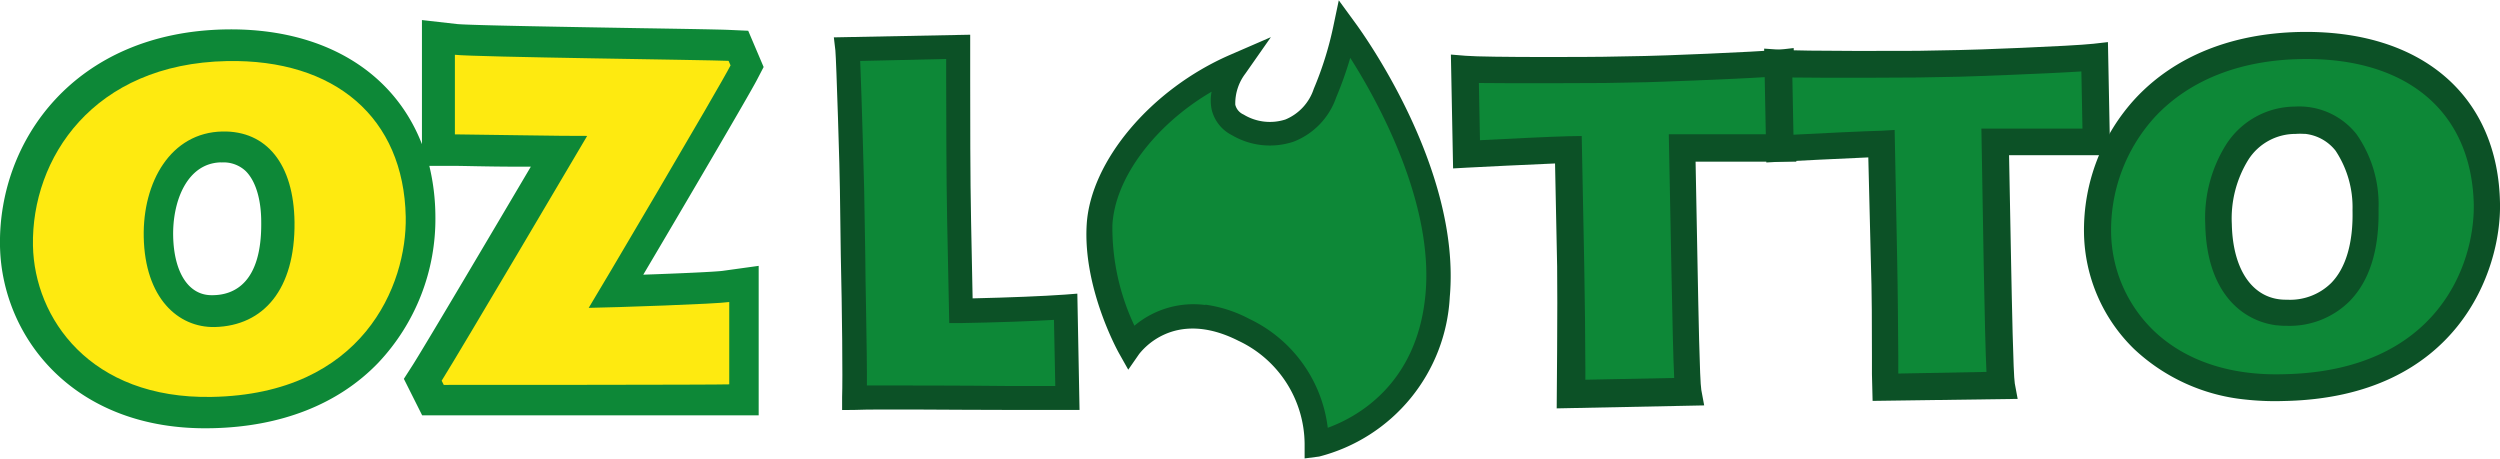 <svg id="Layer_1" data-name="Layer 1" xmlns="http://www.w3.org/2000/svg" viewBox="0 0 226.81 41.6"><defs><style>.cls-1{fill:#0d8837;}.cls-2{fill:#0c5126;}.cls-3{fill:#feea10;}</style></defs><title>OzLOtto_Lines</title><path class="cls-1" d="M102.44,30.6c0,1.07,0,10.2.09,15.81l0.16,8.15c1.07,0,6.08-.12,9.51-0.37l0.16,8.29c-1.07,0-15.89-.14-19.33-0.07,0.08-2.36-.1-11.89-0.12-13L92.8,43.53c0-.71-0.32-11.89-0.42-12.74Z" transform="translate(-15.5 -26.33)"/><path class="cls-2" d="M91.9,63.53l0-1.16c0.06-1.72,0-7.79-.12-12.9L91.7,43.55c0-1.31-.33-11.88-0.41-12.63l-0.14-1.2,12.37-.24,0,1.1c0,0.33,0,1.41,0,2.93,0,3.41,0,9,.08,12.89l0.14,7c3.44-.08,6.37-0.2,8.35-0.34l1.15-.09,0.2,10.55-1.1,0-5.33,0c-5,0-11.81-.09-14,0Zm1.64-31.67c0.14,3.23.36,11.54,0.36,11.64L94,49.43c0,2.17.17,8.74,0.15,11.87,2.89,0,8.59,0,12.91.05l4.18,0-0.12-6c-2.17.13-5.09,0.23-8.4,0.29l-1.1,0-0.19-9.24c-0.08-3.91-.08-9.51-0.09-12.93,0-.7,0-1.31,0-1.79Z" transform="translate(-15.5 -26.33)"/><path class="cls-1" d="M158.11,62c0-1.08,0-7.06-.13-11.56l-0.21-10.58c-1.75,0-7.89.35-9.21,0.43l-0.15-7.73c1.95,0.16,12.15.11,12.63,0.1l3.77-.07c0.8,0,10.21-.35,12.28-0.58l0.15,7.72c-0.8,0-8.75-.07-9.14-0.06l0.22,11.2c0.08,4.33.2,10.07,0.35,10.91L158.08,62h0Z" transform="translate(-15.5 -26.33)"/><path class="cls-2" d="M156.77,50.51l-0.19-9.35c-2.46.1-6.86,0.32-8,.38l-1.25.07-0.2-10.33,1.34,0.11c1.86,0.16,11.85.11,12.5,0.09l3.77-.07c0.87,0,10.22-.36,12.17-0.57l1.32-.15L178.47,41l-1.21,0c-0.47,0-3.39,0-5.82,0l-2.11,0,0.19,10c0.06,3,.18,9.92.33,10.71l0.26,1.4-13.38.27S156.82,53.52,156.77,50.51ZM159,38.67l0.23,11.79c0.06,3,.09,6.7.1,9.13v1.19l8.06-.16c-0.09-1.8-.16-5.09-0.25-9.7l-0.24-12.41,1.21,0,3.38,0,4.54,0-0.1-5.2c-3.39.22-10.52,0.47-11.07,0.48l-3.77.07c-0.33,0-8,.05-11.42,0l0.1,5.19c2.3-.12,6.58-0.33,8-0.36Z" transform="translate(-15.5 -26.33)"/><path class="cls-1" d="M186.56,61.5c0-1.08,0-7.06-.13-11.56l-0.21-10.58c-1.75,0-7.89.35-9.21,0.43l-0.15-7.73c1.95,0.16,12.15.11,12.63,0.1l3.73-.07c0.8,0,10.21-.35,12.28-0.58l0.15,7.72c-0.8,0-8.75-.08-9.17-0.07l0.22,11.2c0.08,4.33.2,10.07,0.35,10.91l-10.5.2h0v0Z" transform="translate(-15.5 -26.33)"/><path class="cls-2" d="M185.39,62.7l-0.06-2.43c0-.46,0-1,0-1.62,0-2.41,0-5.85-.1-8.69L185,40.61c-2.45.1-6.86,0.33-8,.39l-1.25.07-0.2-10.33L177,30.84c1.87,0.16,12,.1,12.52.1l3.73-.07c1,0,10.2-.35,12.17-0.57l1.32-.15,0.2,10.26-1.21,0c-0.47,0-3.41,0-5.85,0l-2.11,0,0.19,10c0.06,3,.19,9.92.33,10.71l0.26,1.4Zm2-24.58,0.23,11.79c0.06,2.85.08,6.3,0.1,8.72,0,0.6,0,1.14,0,1.59l8-.15c-0.09-1.8-.16-5.09-0.25-9.7L195.26,38l1.21,0,3.38,0,4.58,0-0.1-5.19c-3.37.22-10.46,0.47-11.07,0.48l-3.73.07c-0.09,0-7.89.06-11.42,0l0.1,5.19c2.3-.12,6.58-0.33,8-0.36Z" transform="translate(-15.5 -26.33)"/><path class="cls-1" d="M222.69,61.54c14.46-.28,18.53-10.39,18.41-16.69-0.18-9.19-6.62-14.58-16.93-14.38-12.72.25-18.55,9-18.4,17.07C205.91,54.28,211.16,61.76,222.69,61.54Zm7.4-16.19h0c0.12,6.17-2.66,9.32-7.06,9.33-3.31.06-6.15-2.53-6.25-8-0.1-5,2.33-9.33,7-9.42,3.92-.08,6.25,2.81,6.35,8.12h0Z" transform="translate(-15.5 -26.33)"/><path class="cls-2" d="M219.23,62.58A17.23,17.23,0,0,1,209.12,58a15,15,0,0,1-4.55-10.45,17.63,17.63,0,0,1,4.69-12.32c3.56-3.8,8.71-5.87,14.89-6,11-.21,18,5.75,18.16,15.56,0.12,6.06-3.83,17.61-19.59,17.92l0-1.21,0,1.21A24.66,24.66,0,0,1,219.23,62.58Zm8.4-30.73a24.22,24.22,0,0,0-3.43-.16c-5.51.11-10.06,1.91-13.17,5.22a15.22,15.22,0,0,0-4,10.62,12.63,12.63,0,0,0,3.81,8.75c2.83,2.74,6.93,4.15,11.87,4,13.82-.27,17.32-9.84,17.22-15.45C239.74,37.48,235.22,32.78,227.62,31.85Zm-5.56,24c-3.11-.38-6.38-2.92-6.5-9.18a12.52,12.52,0,0,1,1.92-7.27A7.47,7.47,0,0,1,223.71,36a6.62,6.62,0,0,1,5.58,2.5,11.1,11.1,0,0,1,2,6.8h0c0.07,3.69-.81,6.49-2.61,8.34A7.72,7.72,0,0,1,223,55.89,6.89,6.89,0,0,1,222.06,55.84Zm2.52-17.37a5.88,5.88,0,0,0-.83,0,5.06,5.06,0,0,0-4.28,2.34,10.12,10.12,0,0,0-1.5,5.85c0.09,4.28,2,6.91,5,6.85A5.31,5.31,0,0,0,227,52c1.32-1.35,2-3.63,1.93-6.6h0A9.29,9.29,0,0,0,227.39,40,4.07,4.07,0,0,0,224.59,38.47Z" transform="translate(-15.5 -26.33)"/><path class="cls-1" d="M137.53,28.93s9.42,12.62,8.39,24.15-11,13.5-11,13.5a11.47,11.47,0,0,0-6.6-10.33C121.48,52.72,118,57.81,118,57.81s-3.11-5.57-2.77-11,5.62-11.52,12.35-14.44c0,0-2.75,3.72.19,5.33s6.42,0.94,7.92-2.89A31.74,31.74,0,0,0,137.53,28.93Z" transform="translate(-15.5 -26.33)"/><path class="cls-2" d="M133.86,67.92V66.59a10.42,10.42,0,0,0-6-9.34c-5.92-3-8.83,1-9,1.18l-1,1.44-0.86-1.53c-0.13-.24-3.26-5.92-2.91-11.65s5.82-12.26,13-15.38l3.71-1.61L128.49,33a4.48,4.48,0,0,0-.92,2.83,1.31,1.31,0,0,0,.75.89,4.59,4.59,0,0,0,3.8.45,4.53,4.53,0,0,0,2.57-2.78,30.81,30.81,0,0,0,1.77-5.65l0.5-2.38,1.46,2c0.39,0.53,9.66,13.09,8.61,24.91a15.8,15.8,0,0,1-11.85,14.48Zm-9-13.95a12,12,0,0,1,4,1.3,12.61,12.61,0,0,1,7.1,9.87c2.53-.92,8.13-3.86,8.87-12.16s-4.32-17.46-6.83-21.4a33.64,33.64,0,0,1-1.28,3.6,6.63,6.63,0,0,1-3.85,4,6.79,6.79,0,0,1-5.61-.59,3.51,3.51,0,0,1-1.84-2.35,4.15,4.15,0,0,1,0-1.59c-5.13,3-8.79,7.84-9,12.14a20.86,20.86,0,0,0,2,9.09A8.32,8.32,0,0,1,124.85,54Z" transform="translate(-15.5 -26.33)"/><path class="cls-1" d="M34.68,65.18H34.6C22.28,65.41,15.67,57,15.5,48.67,15.32,39.1,22.26,29.28,35.9,29c8.82-.17,15.3,3.76,17.88,10.41l0-11.26,3.17,0.36c1.11,0.12,11,.28,16.86.38,4.5,0.07,7.08.12,7.78,0.15l1.79,0.08,1.4,3.29-0.62,1.19c-0.73,1.4-6.7,11.57-10.3,17.65,3.21-.11,6.59-0.26,7.22-0.35l3.25-.45,0,3.27,0,10.29-2.81,0H75.3c-6.9,0-18.46,0-19.68,0l-1.82,0L52.14,60.7,53,59.36c1.34-2.14,7.23-12.1,10.66-17.91l-1.46,0c-2.33,0-5-.08-5.49-0.07l-2.26,0A19.92,19.92,0,0,1,55,45.93a19,19,0,0,1-5.19,13.32C46.2,63,41,65.06,34.68,65.18ZM36,34.7C25.65,34.9,21.07,42,21.19,48.56c0.15,7.68,7,11.05,13.3,10.94h0.07c4.81-.09,8.56-1.5,11.15-4.19A13.34,13.34,0,0,0,49.32,46C49.17,38.68,44.32,34.54,36,34.7Zm24.2,23.68,15.09,0h3.34V56.77c-3.64.17-8.92,0.32-9.84,0.34l-5.33.1,2.87-4.48c0.46-.73,7.13-12,10.65-18.08l-3.31-.06c-6.14-.1-11.15-0.19-14.23-0.28V35.7l2.79,0c2.62,0,5.59.09,6.27,0.07l5.09-.1L71,40.1C70.95,40.25,64.12,51.82,60.21,58.39Zm-25.32.42c-4.4.09-9.21-3.31-9.36-11-0.14-7.11,4-12.36,9.93-12.48a8.57,8.57,0,0,1,6.28,2.37c2,2,3.12,5,3.16,8.68,0.11,9-5.09,12.28-10,12.38h0Zm0.68-17.74c-3.08.06-4.41,3.5-4.35,6.68,0.07,3.36,1.43,5.42,3.56,5.37h0c2.06,0,4.49-1.22,4.43-6.62,0-2.13-.53-3.79-1.43-4.66A2.93,2.93,0,0,0,35.57,41.07Z" transform="translate(-15.5 -26.33)"/><path class="cls-3" d="M34.7,62.34C48.44,62.1,52.43,52.18,52.31,46c-0.18-9-6.42-14.32-16.21-14.13-12.16.24-17.76,8.84-17.61,16.75C18.62,55.18,23.66,62.54,34.7,62.34ZM35,56c-3.38.07-6.35-2.67-6.46-8.16-0.1-5,2.45-9.49,7.14-9.58,4-.08,6.48,2.95,6.54,8.24C42.28,52.58,39.42,55.88,35,56ZM56.77,38.52c1.19,0,10.56.17,12,.14-0.88,1.49-11.36,19.26-13.2,22.21l0.19,0.38c1.81,0,24.86,0,25.9-.05l0-7.47c-1.15.18-10.32,0.49-12.75,0.53,0.48-.75,11.88-20.05,12.87-22l-0.18-.41c-1.93-.09-23-0.34-24.83-0.55Z" transform="translate(-15.5 -26.33)"/></svg>